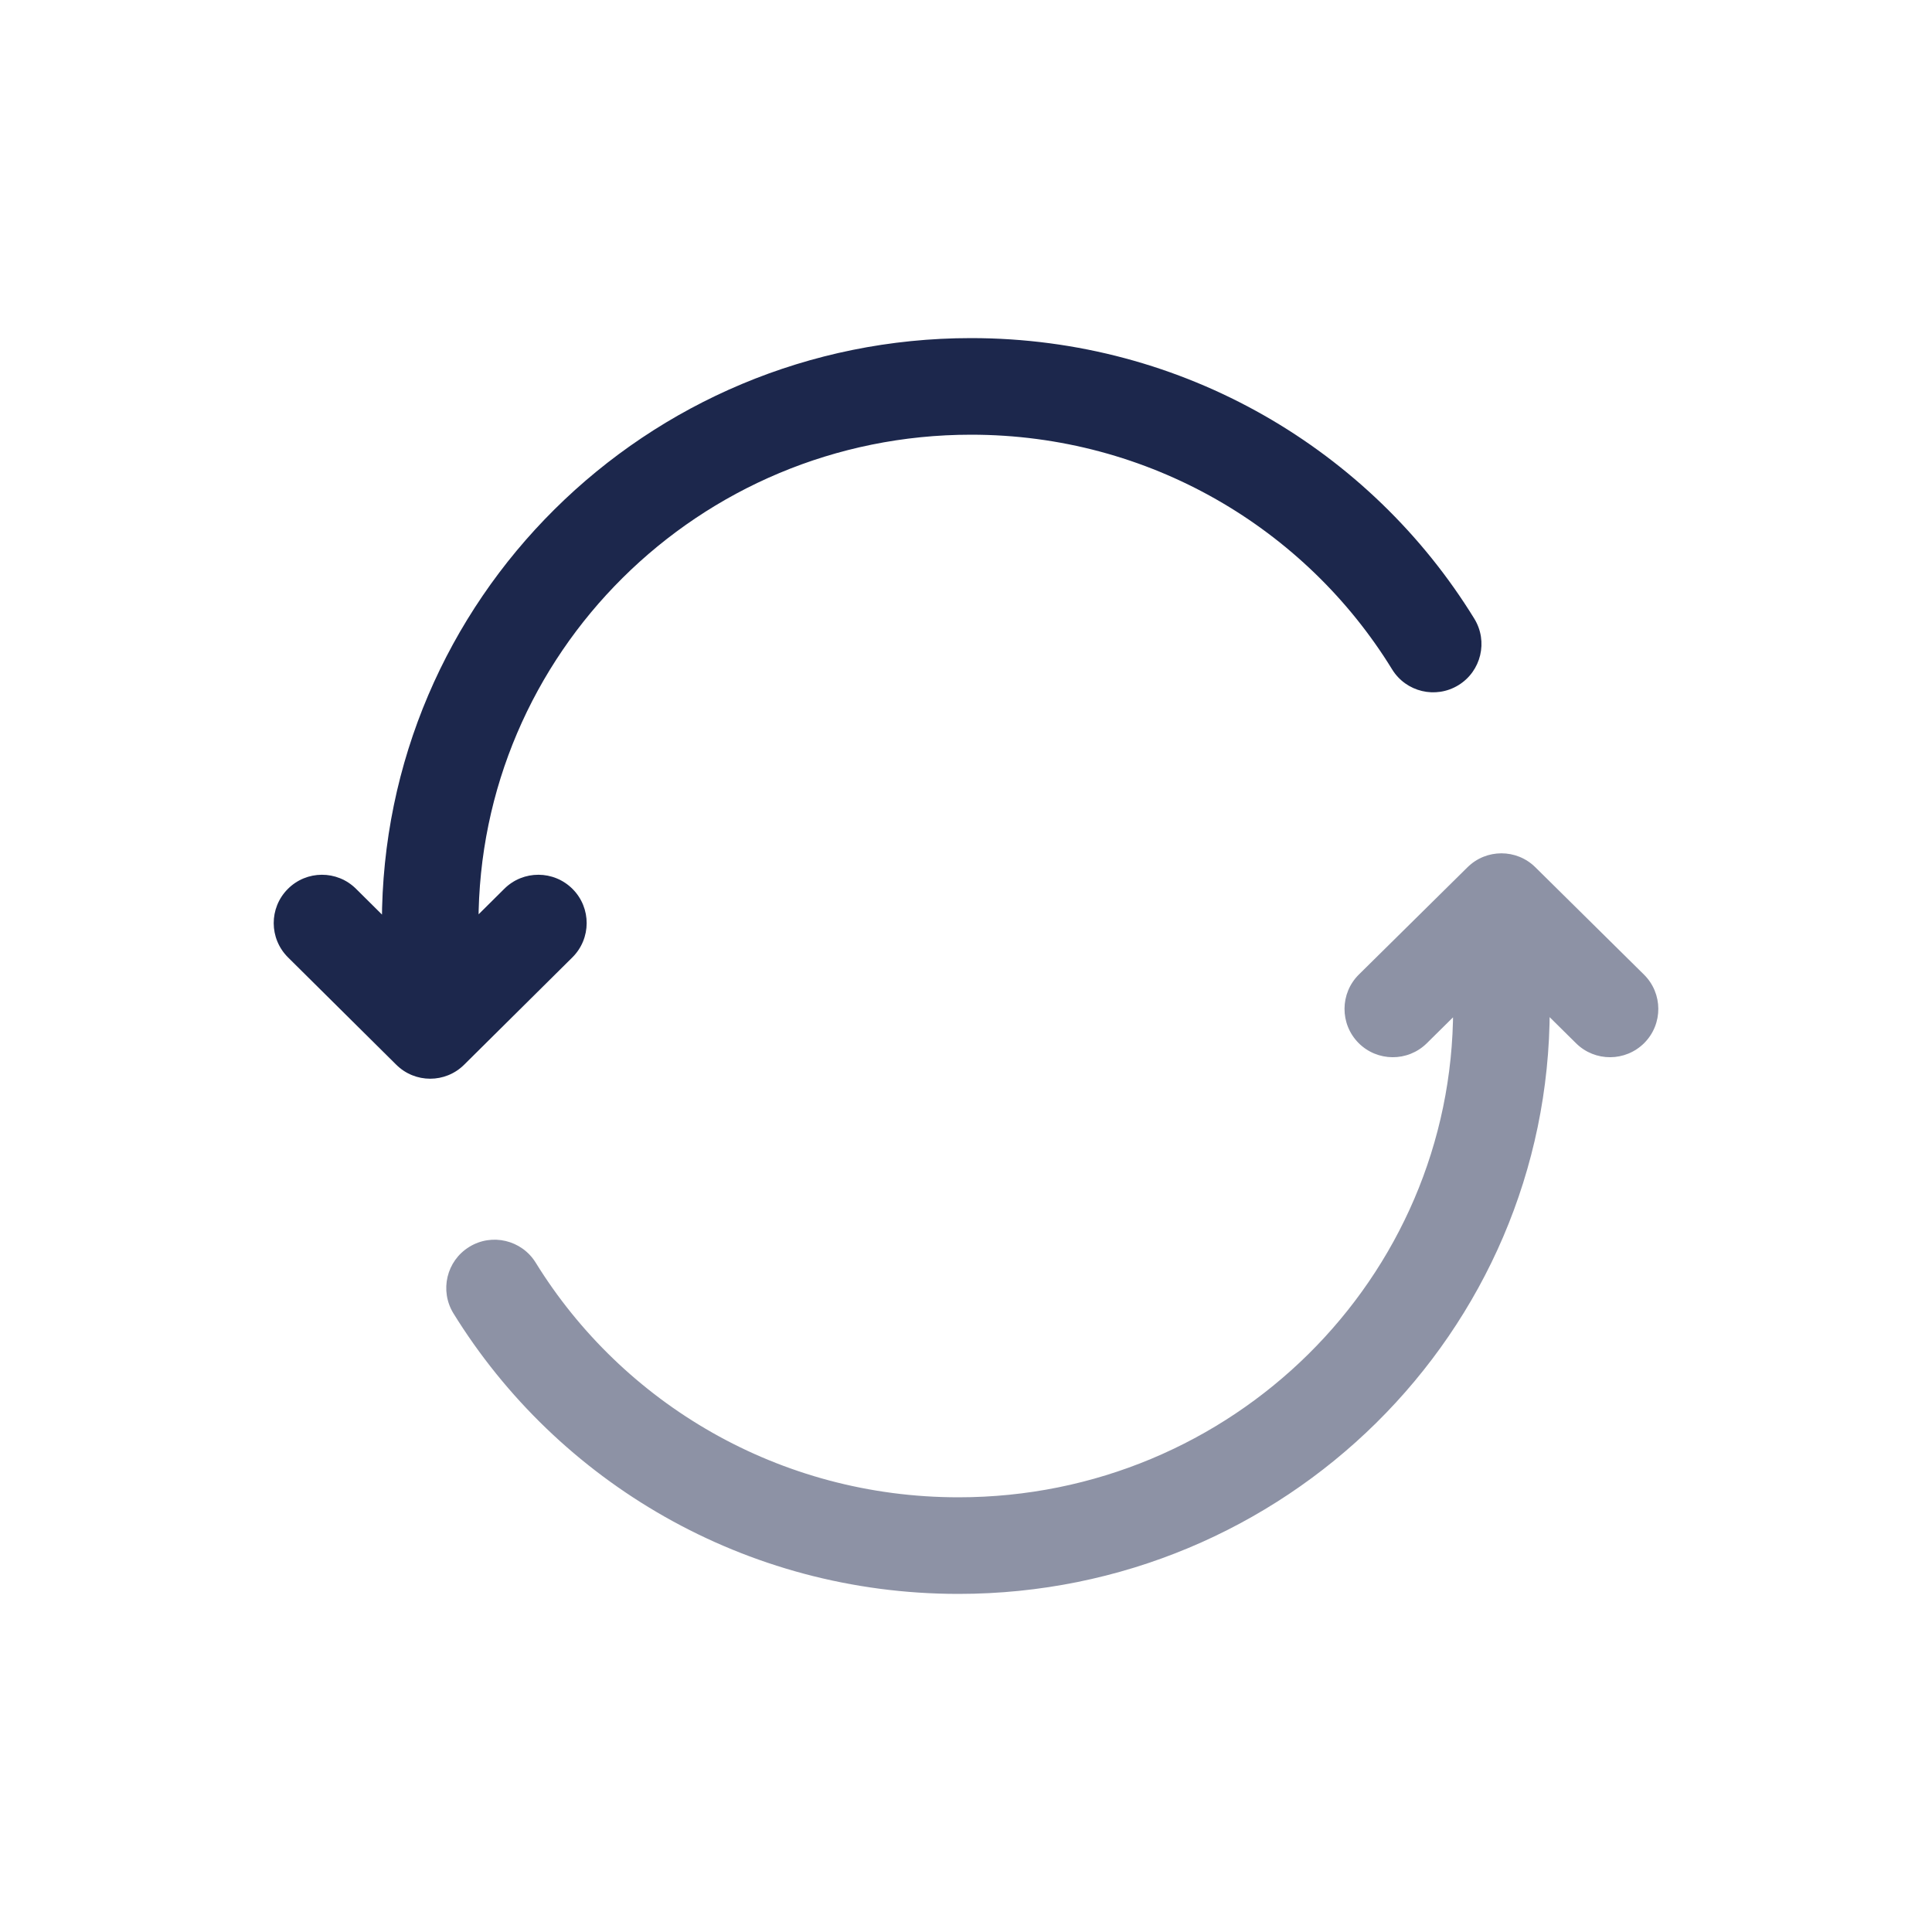 <svg width="30" height="30" viewBox="0 0 30 30" fill="none" xmlns="http://www.w3.org/2000/svg">
<path d="M15.079 6V5.25V6ZM6.68 14.333H5.93H6.68ZM6.68 16L6.152 16.532C6.444 16.823 6.916 16.823 7.208 16.532L6.68 16ZM8.888 14.866C9.182 14.574 9.184 14.099 8.892 13.805C8.6 13.511 8.125 13.509 7.831 13.801L8.888 14.866ZM5.528 13.801C5.234 13.509 4.759 13.511 4.468 13.805C4.176 14.099 4.178 14.574 4.472 14.866L5.528 13.801ZM21.616 10.393C21.832 10.746 22.294 10.856 22.647 10.639C23 10.422 23.11 9.96 22.893 9.607L21.616 10.393ZM15.079 5.25C10.031 5.25 5.93 9.311 5.93 14.333H7.43C7.43 10.151 10.849 6.75 15.079 6.75V5.25ZM5.93 14.333L5.93 16H7.43L7.43 14.333H5.93ZM7.208 16.532L8.888 14.866L7.831 13.801L6.152 15.468L7.208 16.532ZM7.208 15.468L5.528 13.801L4.472 14.866L6.152 16.532L7.208 15.468ZM22.893 9.607C21.287 6.994 18.387 5.25 15.079 5.25V6.75C17.848 6.75 20.273 8.208 21.616 10.393L22.893 9.607Z" fill="#1C274C"/>
<path opacity="0.5" d="M14.883 24V24.75V24ZM23.314 15.667H24.064H23.314ZM23.314 14L23.841 13.467C23.549 13.178 23.079 13.178 22.787 13.467L23.314 14ZM21.1 15.133C20.806 15.424 20.803 15.899 21.094 16.194C21.385 16.488 21.86 16.491 22.155 16.2L21.1 15.133ZM24.473 16.2C24.767 16.491 25.242 16.488 25.534 16.194C25.825 15.899 25.822 15.424 25.527 15.133L24.473 16.2ZM8.318 19.606C8.1 19.254 7.638 19.144 7.286 19.362C6.933 19.579 6.824 20.041 7.041 20.394L8.318 19.606ZM14.883 24.75C19.945 24.75 24.064 20.692 24.064 15.667H22.564C22.564 19.847 19.133 23.25 14.883 23.25V24.75ZM24.064 15.667V14H22.564V15.667H24.064ZM22.787 13.467L21.1 15.133L22.155 16.2L23.841 14.533L22.787 13.467ZM22.787 14.533L24.473 16.2L25.527 15.133L23.841 13.467L22.787 14.533ZM7.041 20.394C8.654 23.007 11.564 24.75 14.883 24.75V23.25C12.1 23.25 9.666 21.79 8.318 19.606L7.041 20.394Z" fill="#1C274C"/>
</svg>
